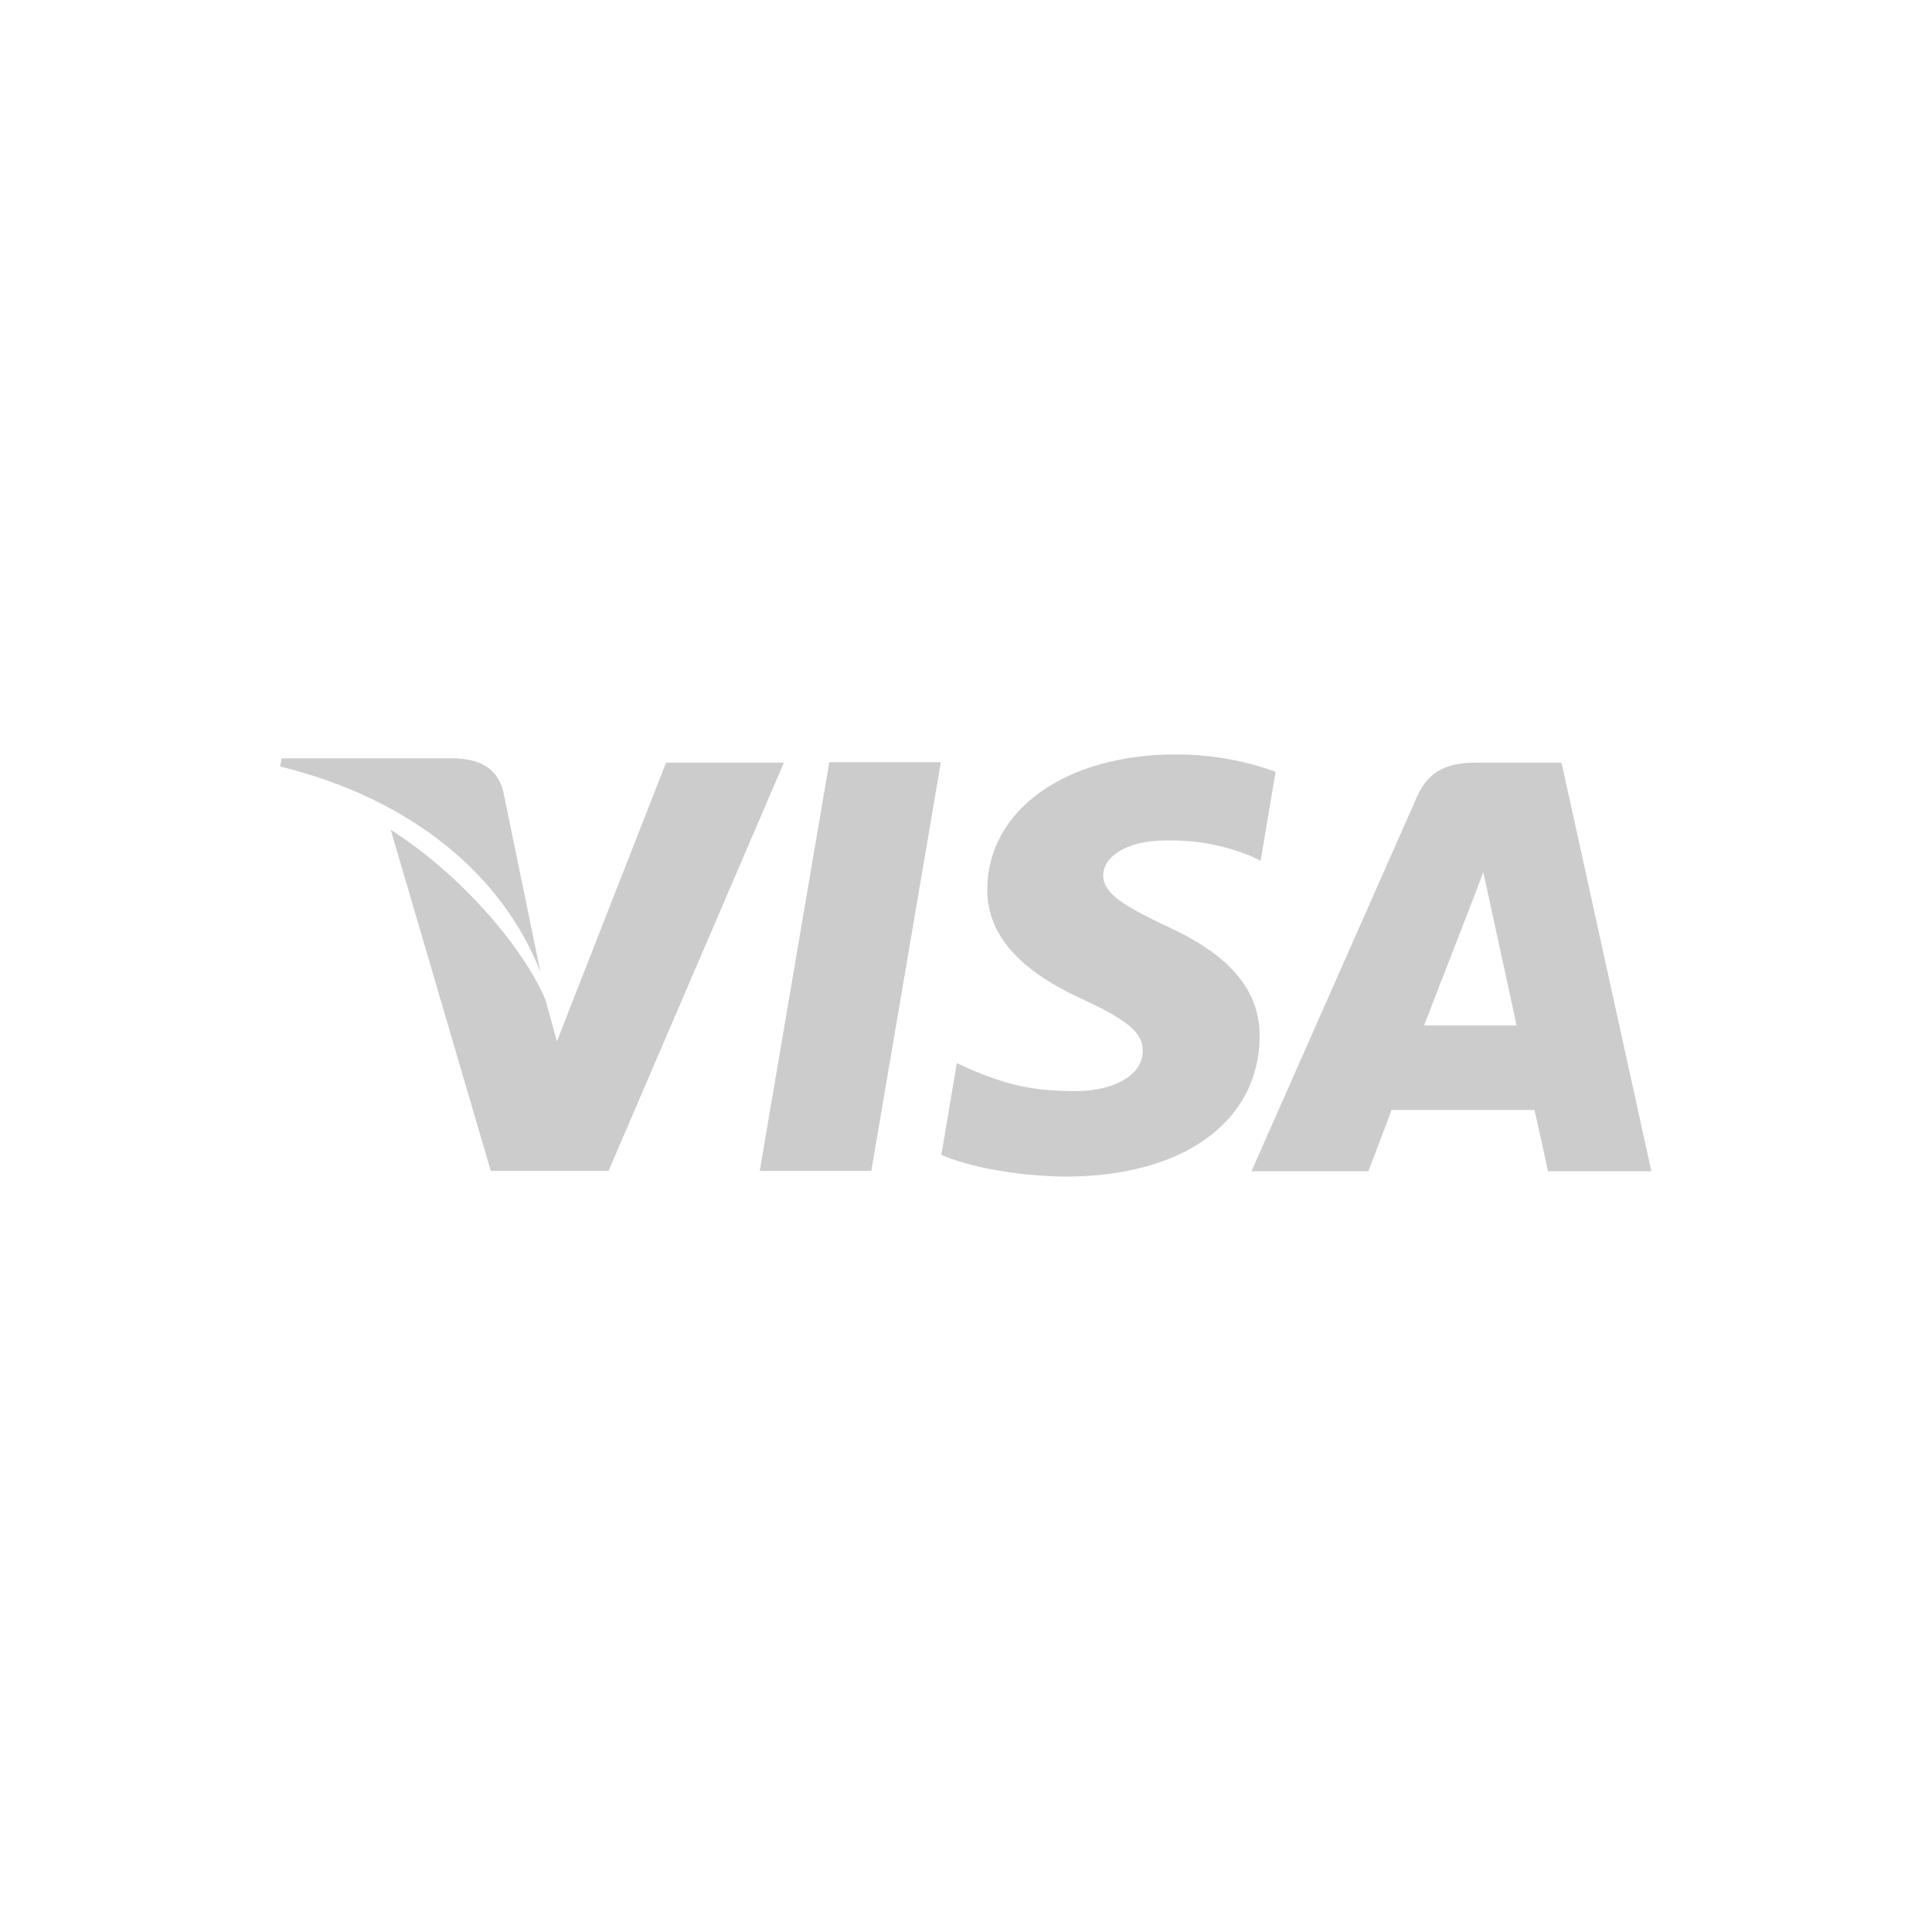 <svg xmlns="http://www.w3.org/2000/svg" viewBox="0 0 400 400"><g fill="#ccc"><path d="M171.7 157.8l-14.4 84.6h23.1l14.4-84.6zM137.9 157.9l-22.6 57.7-2.4-8.7c-4.5-10.5-17.1-25.6-32-35.1l20.7 70.6H126l36.3-84.5h-24.4z"/><path d="M104.2 163.9c-1.3-5.2-5.2-6.7-10.1-6.9H58.3l-.3 1.7c27.8 6.8 46.3 23 53.9 42.6l-7.7-37.4zM241.6 174c7.5-.1 13 1.5 17.3 3.2l2.1 1 3.1-18.4c-4.6-1.7-11.7-3.6-20.7-3.6-22.8 0-38.9 11.5-39 27.9-.1 12.2 11.4 19 20.2 23 9 4.2 12 6.8 12 10.5-.1 5.7-7.2 8.3-13.8 8.3-9.2 0-14.1-1.3-21.7-4.4l-3-1.4-3.2 19c5.4 2.4 15.4 4.4 25.7 4.5 24.3 0 40-11.3 40.2-28.9.1-9.6-6.1-17-19.4-23-8.1-3.9-13-6.5-13-10.5 0-3.4 4.1-7.2 13.2-7.2zM323.3 157.9h-17.8c-5.5 0-9.7 1.5-12.1 7l-34.3 77.6h24.2s4-10.4 4.8-12.7h29.6c.7 3 2.8 12.7 2.8 12.7h21.4l-18.6-84.6zm-28.5 54.5c1.9-4.9 9.2-23.7 9.2-23.7-.1.2 1.9-4.9 3.1-8.1l1.6 7.3s4.4 20.2 5.3 24.4h-19.2z"/></g></svg>